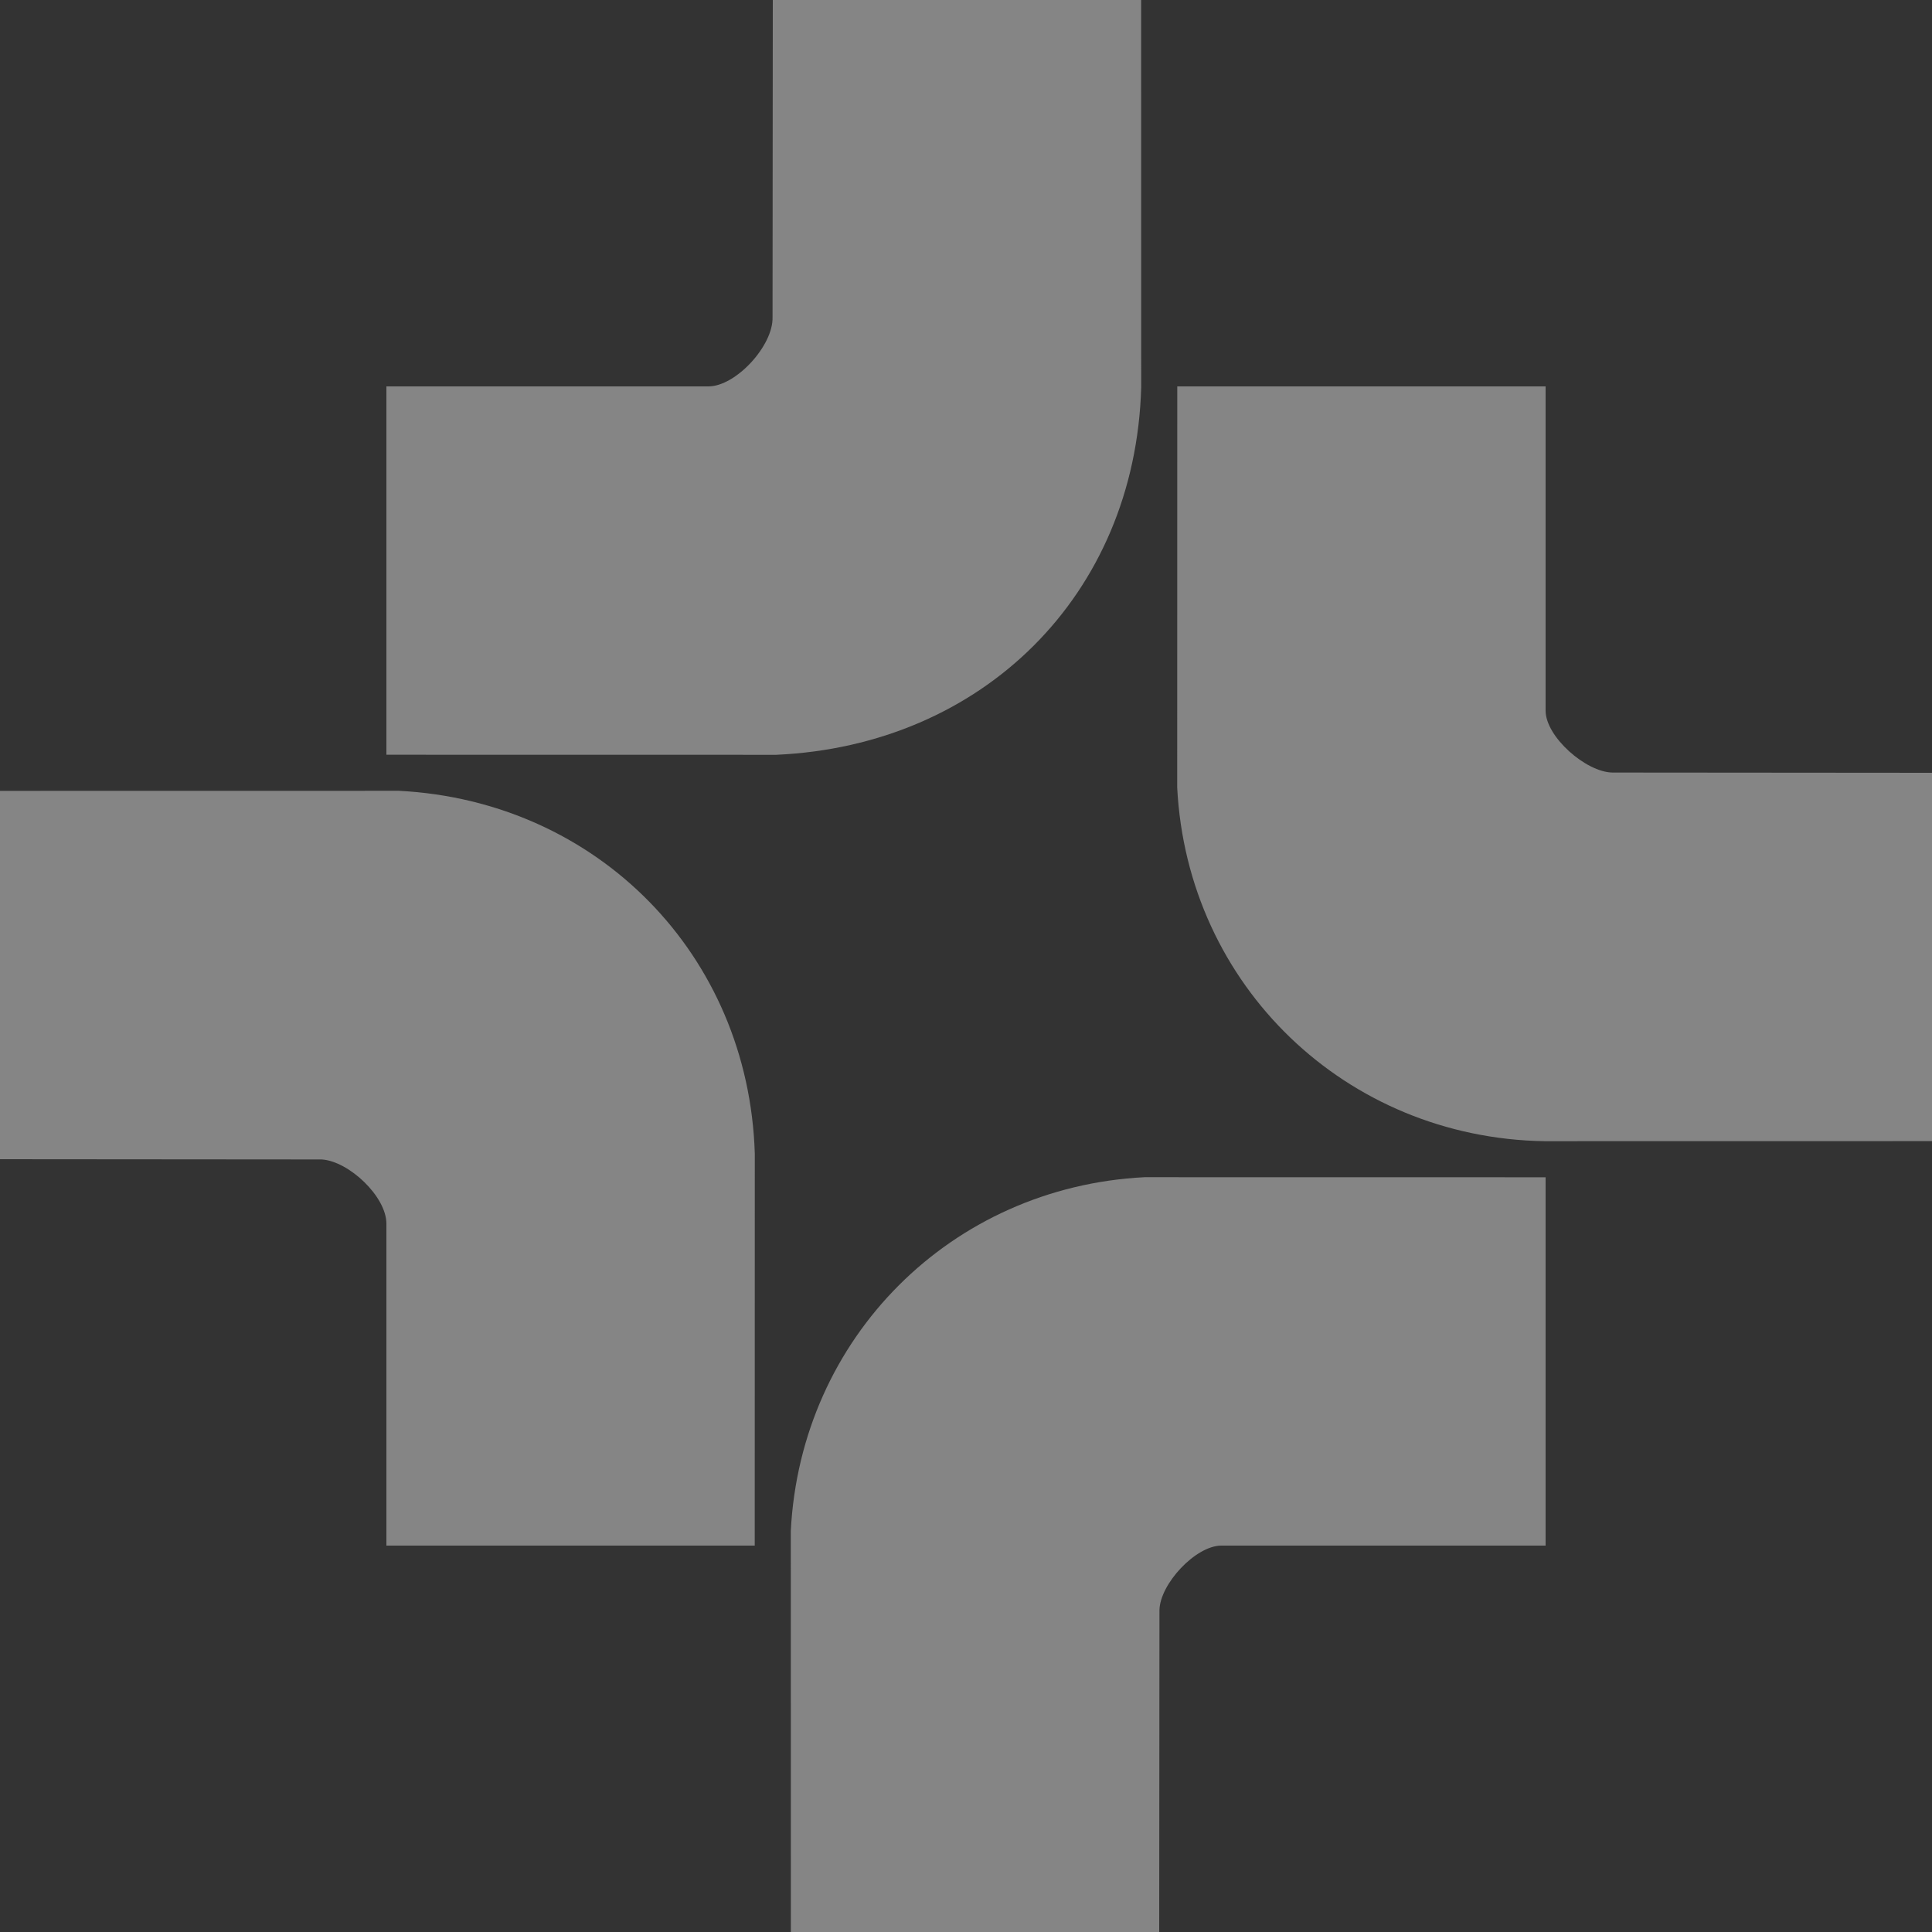<svg width="60" height="60" viewBox="0 0 60 60" fill="none" xmlns="http://www.w3.org/2000/svg">
<rect x="0" y="0" width="60" height="60" fill="#333333" stroke="none"/>
<g opacity="0.4" clip-path="url(#clip0_69_237)">
<path d="M24.561 60L24.559 47.541C24.867 41.538 29.543 36.867 35.541 36.559L48 36.561V48H37.93C37.133 48 36.02 49.193 36.008 50.008L36 60H24.561Z" fill="white"/>
<path d="M0 24.561L12.389 24.559C18.556 24.877 23.248 29.651 23.441 35.822L23.439 48H12V38C12 37.162 10.835 36.061 9.992 36.008L0 36L0 24.561Z" fill="white"/>
<path d="M60 35.439L47.962 35.441C41.802 35.34 36.875 30.617 36.559 24.459L36.561 12H48V22.07C48 22.881 49.255 23.983 50.078 23.992L60 24V35.439Z" fill="white"/>
<path d="M35.439 0L35.441 12.038C35.254 18.479 30.516 23.152 24.108 23.441L12 23.439V12H22C22.853 12 24.017 10.733 23.992 9.851L24 0L35.439 0Z" fill="white"/>
</g>
<defs>
<clipPath id="clip0_69_237">
<rect width="60" height="60" fill="white"/>
</clipPath>
</defs>
</svg>
